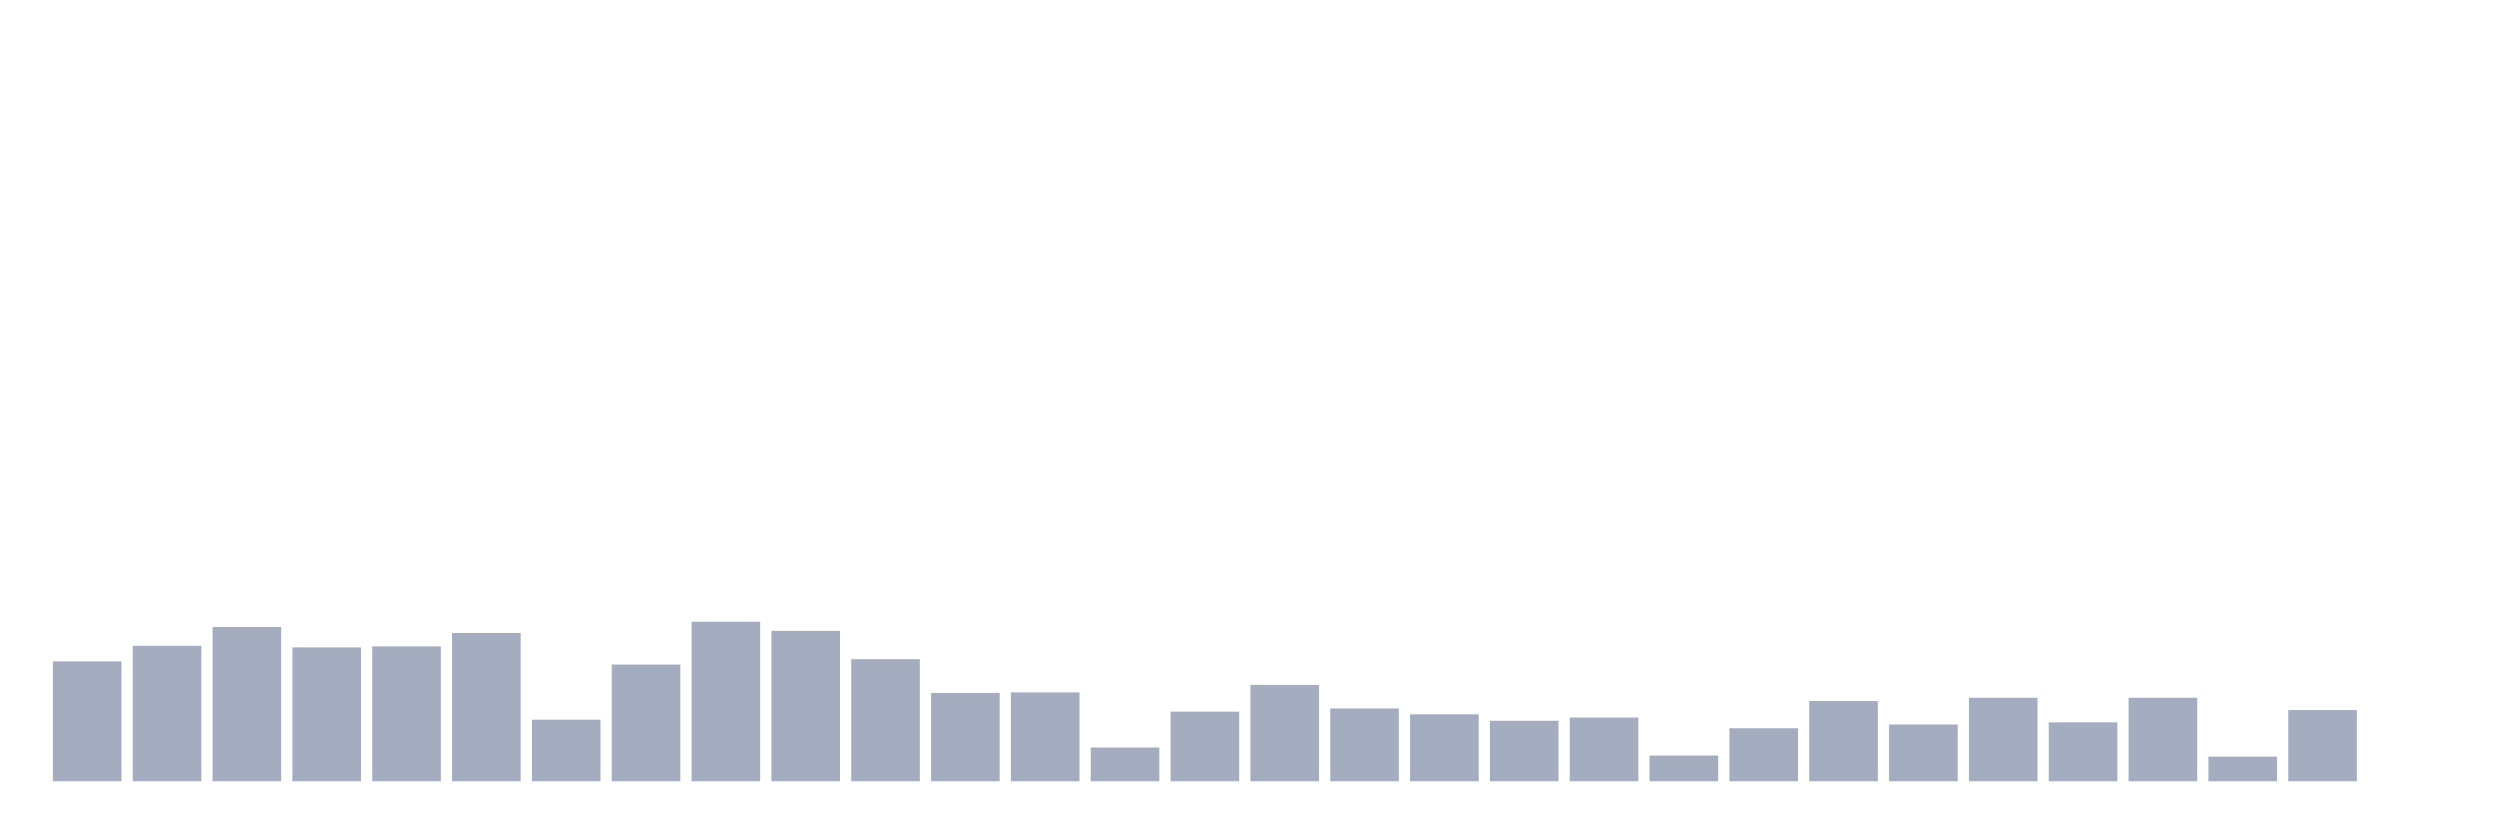 <svg xmlns="http://www.w3.org/2000/svg" viewBox="0 0 480 160"><g transform="translate(10,10)"><rect class="bar" x="0.153" width="13.175" y="116.975" height="23.025" fill="rgb(164,173,192)"></rect><rect class="bar" x="15.482" width="13.175" y="113.994" height="26.006" fill="rgb(164,173,192)"></rect><rect class="bar" x="30.81" width="13.175" y="110.396" height="29.604" fill="rgb(164,173,192)"></rect><rect class="bar" x="46.138" width="13.175" y="114.302" height="25.698" fill="rgb(164,173,192)"></rect><rect class="bar" x="61.466" width="13.175" y="114.097" height="25.903" fill="rgb(164,173,192)"></rect><rect class="bar" x="76.794" width="13.175" y="111.527" height="28.473" fill="rgb(164,173,192)"></rect><rect class="bar" x="92.123" width="13.175" y="128.179" height="11.821" fill="rgb(164,173,192)"></rect><rect class="bar" x="107.451" width="13.175" y="117.592" height="22.408" fill="rgb(164,173,192)"></rect><rect class="bar" x="122.779" width="13.175" y="109.369" height="30.631" fill="rgb(164,173,192)"></rect><rect class="bar" x="138.107" width="13.175" y="111.116" height="28.884" fill="rgb(164,173,192)"></rect><rect class="bar" x="153.436" width="13.175" y="116.564" height="23.436" fill="rgb(164,173,192)"></rect><rect class="bar" x="168.764" width="13.175" y="123.04" height="16.96" fill="rgb(164,173,192)"></rect><rect class="bar" x="184.092" width="13.175" y="122.937" height="17.063" fill="rgb(164,173,192)"></rect><rect class="bar" x="199.42" width="13.175" y="133.524" height="6.476" fill="rgb(164,173,192)"></rect><rect class="bar" x="214.748" width="13.175" y="126.637" height="13.363" fill="rgb(164,173,192)"></rect><rect class="bar" x="230.077" width="13.175" y="121.498" height="18.502" fill="rgb(164,173,192)"></rect><rect class="bar" x="245.405" width="13.175" y="126.021" height="13.979" fill="rgb(164,173,192)"></rect><rect class="bar" x="260.733" width="13.175" y="127.151" height="12.849" fill="rgb(164,173,192)"></rect><rect class="bar" x="276.061" width="13.175" y="128.385" height="11.615" fill="rgb(164,173,192)"></rect><rect class="bar" x="291.39" width="13.175" y="127.768" height="12.232" fill="rgb(164,173,192)"></rect><rect class="bar" x="306.718" width="13.175" y="135.066" height="4.934" fill="rgb(164,173,192)"></rect><rect class="bar" x="322.046" width="13.175" y="129.824" height="10.176" fill="rgb(164,173,192)"></rect><rect class="bar" x="337.374" width="13.175" y="124.581" height="15.419" fill="rgb(164,173,192)"></rect><rect class="bar" x="352.702" width="13.175" y="129.104" height="10.896" fill="rgb(164,173,192)"></rect><rect class="bar" x="368.031" width="13.175" y="123.965" height="16.035" fill="rgb(164,173,192)"></rect><rect class="bar" x="383.359" width="13.175" y="128.693" height="11.307" fill="rgb(164,173,192)"></rect><rect class="bar" x="398.687" width="13.175" y="123.965" height="16.035" fill="rgb(164,173,192)"></rect><rect class="bar" x="414.015" width="13.175" y="135.272" height="4.728" fill="rgb(164,173,192)"></rect><rect class="bar" x="429.344" width="13.175" y="126.329" height="13.671" fill="rgb(164,173,192)"></rect><rect class="bar" x="444.672" width="13.175" y="140" height="0" fill="rgb(164,173,192)"></rect></g></svg>